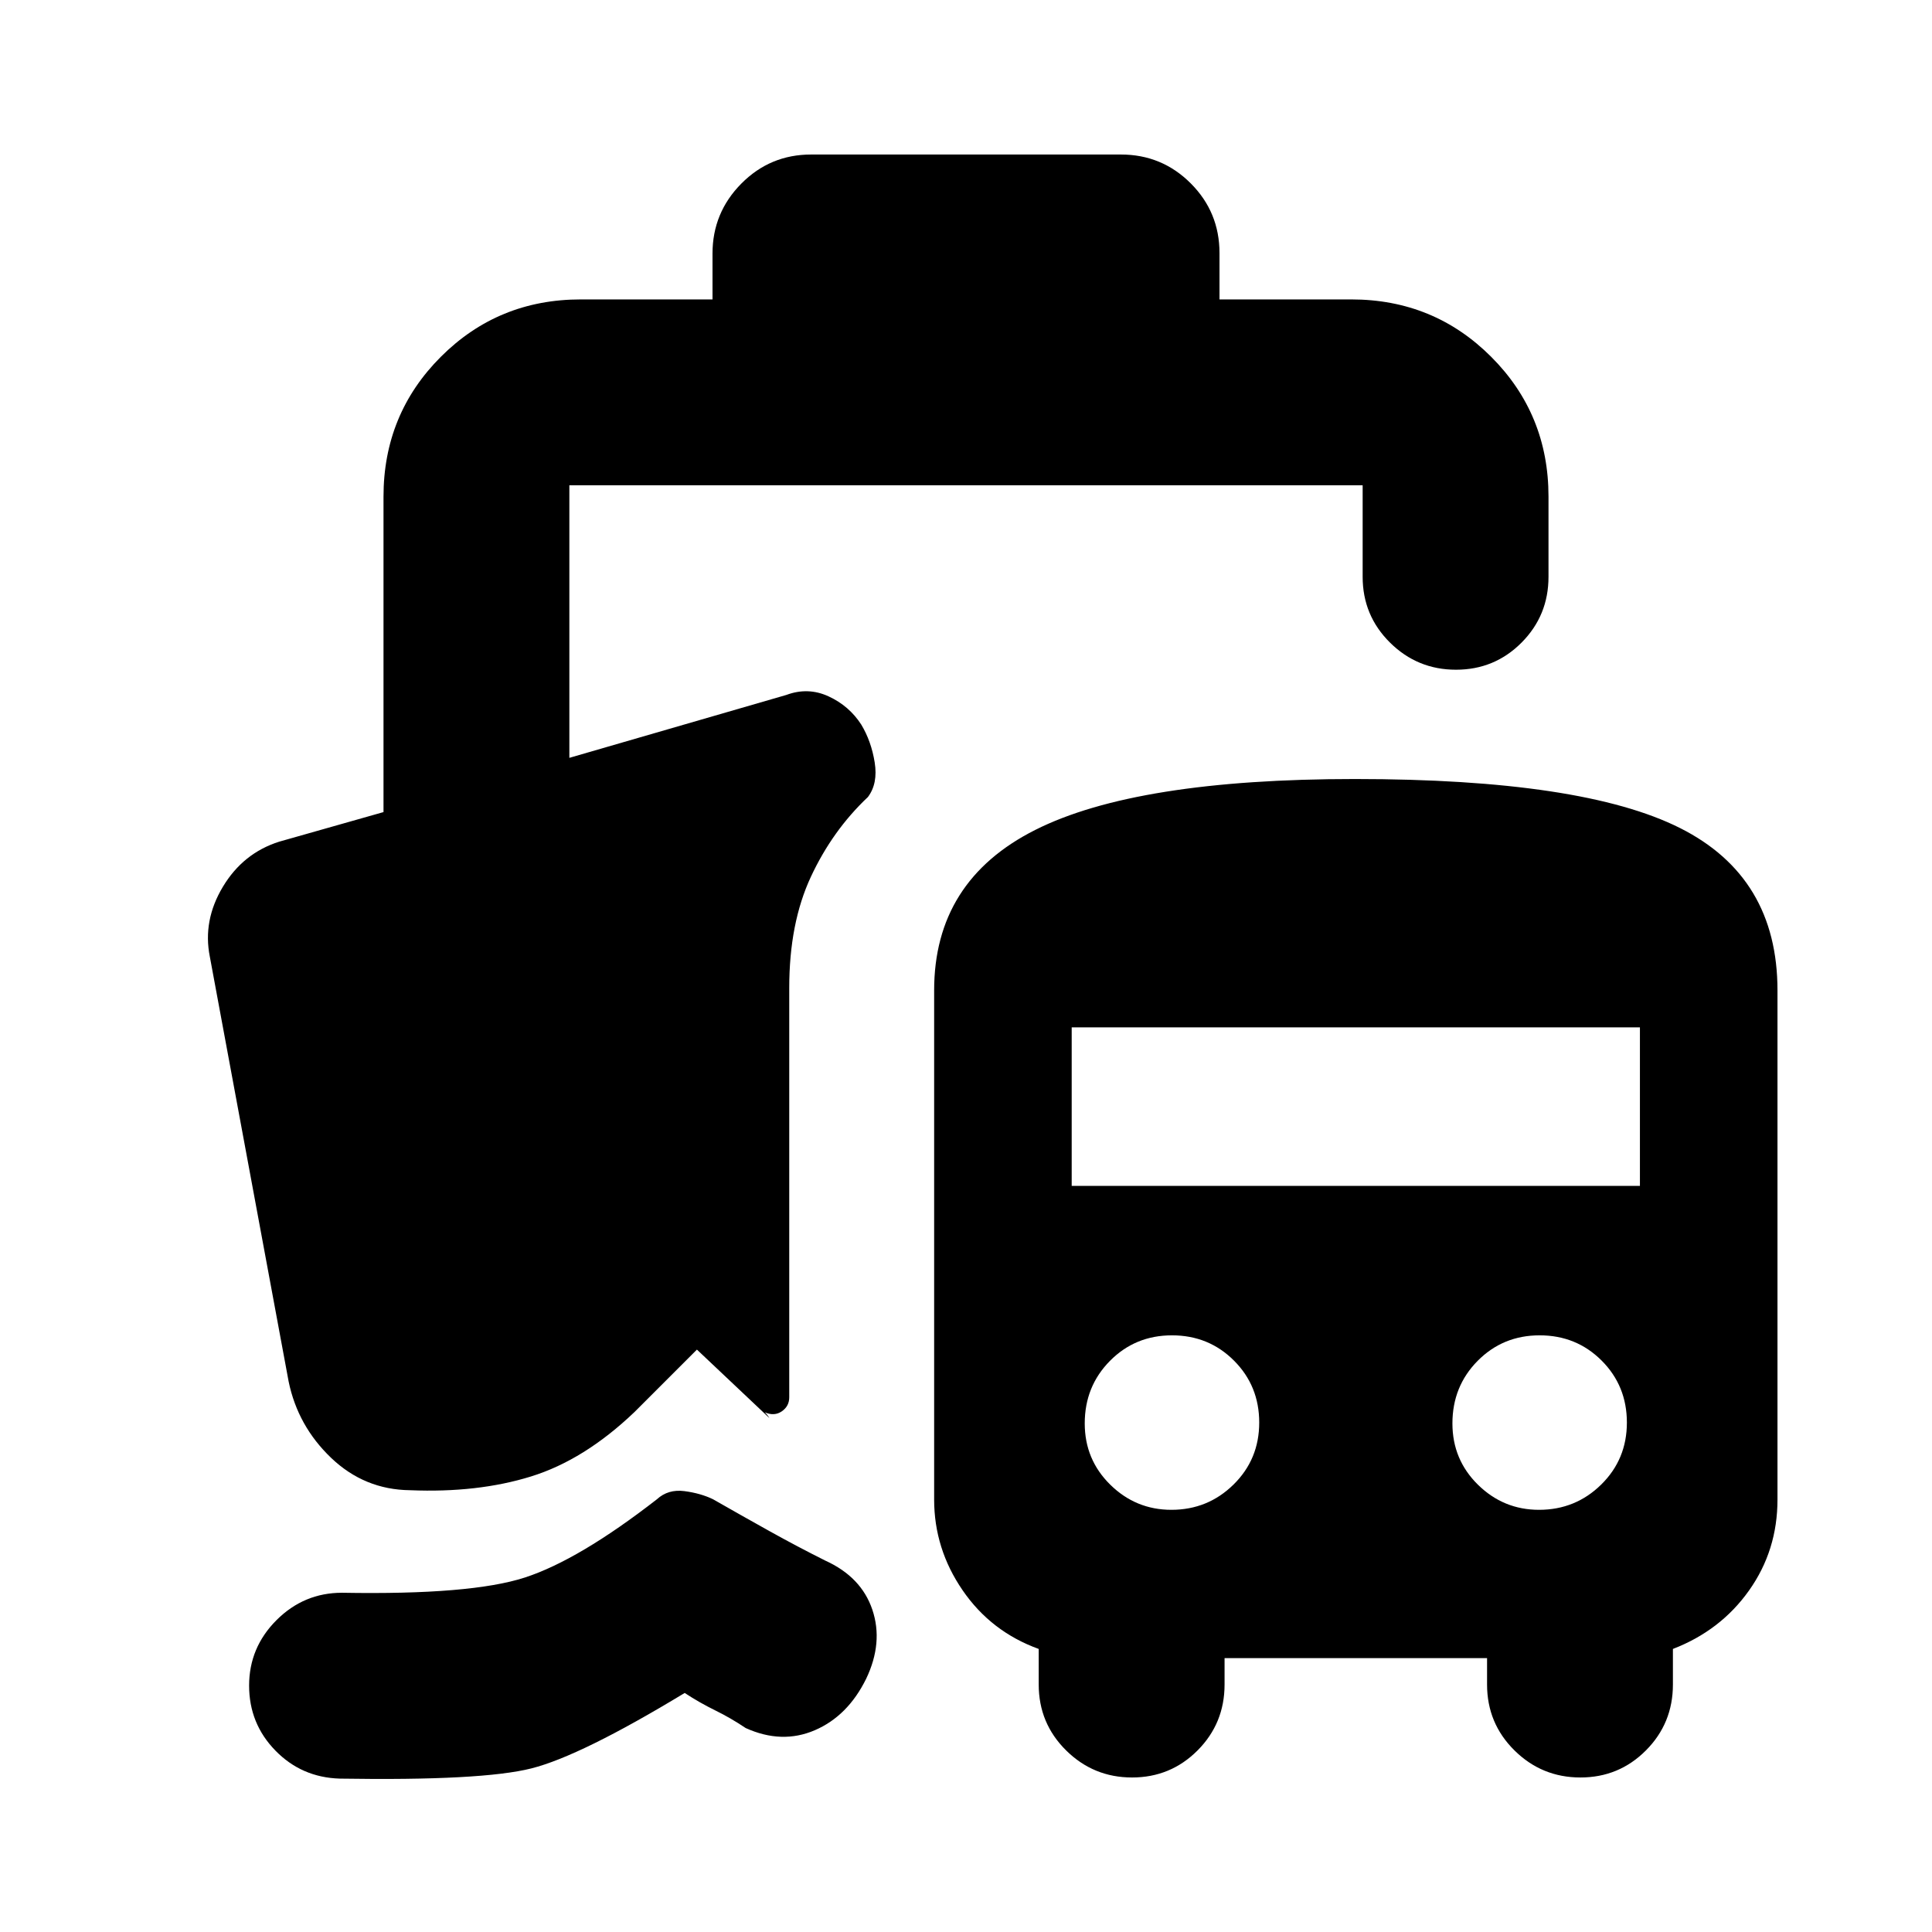<svg xmlns="http://www.w3.org/2000/svg" height="20" viewBox="0 -960 960 960" width="20"><path d="M168.83-76.22q-18.96-.56-32-13.94-13.05-13.38-13.05-32.28 0-18.91 13.61-32.52 13.61-13.61 32.57-13.61 64.08 1.14 90.87-7.58 26.78-8.72 65.56-38.85 5.57-5.13 13.7-4.07 8.13 1.07 14.26 4.07 14 8 27.85 15.72 13.84 7.71 27.84 14.71 17.96 8.14 23.44 24.46 5.48 16.33-3.09 34.28-9.13 18.53-25.52 25.57-16.39 7.04-34.35-1.09-7.43-5-15.15-8.78-7.72-3.78-15.15-8.65-51.57 31.26-76.16 37.48-24.58 6.21-95.23 5.08Zm439.65-59.87v13.13q0 19.26-13.4 32.72-13.4 13.46-32.57 13.46-19.16 0-32.77-13.46-13.61-13.46-13.61-32.72v-17.69q-23.7-8.57-37.83-29.17-14.13-20.6-14.13-45.05v-253q0-54.44 50.22-79.74 50.21-25.3 158.86-25.3 113.05 0 161.51 24.34 48.46 24.34 48.46 80.7v253q0 25.26-14.13 45.17-14.13 19.92-37.83 29.05v17.69q0 19.26-13.4 32.72-13.39 13.46-32.56 13.46t-32.78-13.46q-13.61-13.46-13.61-32.72v-13.13H608.48Zm-26.43-73.69q18.12 0 30.88-12.55 12.77-12.55 12.77-30.8 0-18.26-12.55-30.8-12.55-12.55-30.8-12.55-18.26 0-30.8 12.67Q539-271.14 539-252.7q0 17.96 12.69 30.44t30.36 12.48Zm182.69 0q18.13 0 30.89-12.55 12.76-12.55 12.76-30.8 0-18.26-12.54-30.8-12.55-12.55-30.81-12.55-18.25 0-30.8 12.67-12.54 12.67-12.54 31.11 0 17.96 12.68 30.44 12.69 12.48 30.36 12.48ZM532.52-370.74h282.35v-78.78H532.52v78.78ZM288.57-811.22h65.47v-22.79q0-20.29 14.31-34.75t34.69-14.46h153.92q20.38 0 34.69 14.31 14.31 14.31 14.31 34.69v23h65.47q41.01 0 69.51 28.5 28.5 28.5 28.5 69.5v39.83q0 19.25-13.4 32.71t-32.57 13.46q-19.17 0-32.77-13.46-13.61-13.46-13.61-32.71v-45.48H282.91v135.44l107.83-31.26q10.74-4 20.97.71 10.24 4.72 16.24 14.02 5 8.31 6.68 18.81 1.67 10.5-3.37 17.19-17.61 16.61-28.35 39.66-10.74 23.04-10.74 55.12v203.49q0 4.42-3.69 6.97-3.7 2.55-8.44.5 1.13 1.13 1.7 1.98l.56.85-36-34-31 31q-24.95 23.83-51.45 32.04-26.5 8.22-60.11 6.83-22.65-.26-39.2-16.07-16.54-15.8-21.11-37.89l-39.17-211.17q-3.57-17.96 6.48-34.7 10.04-16.74 28-22.43l51.82-14.7v-156.74q0-41 28.5-69.5t69.51-28.5Z"/></svg>